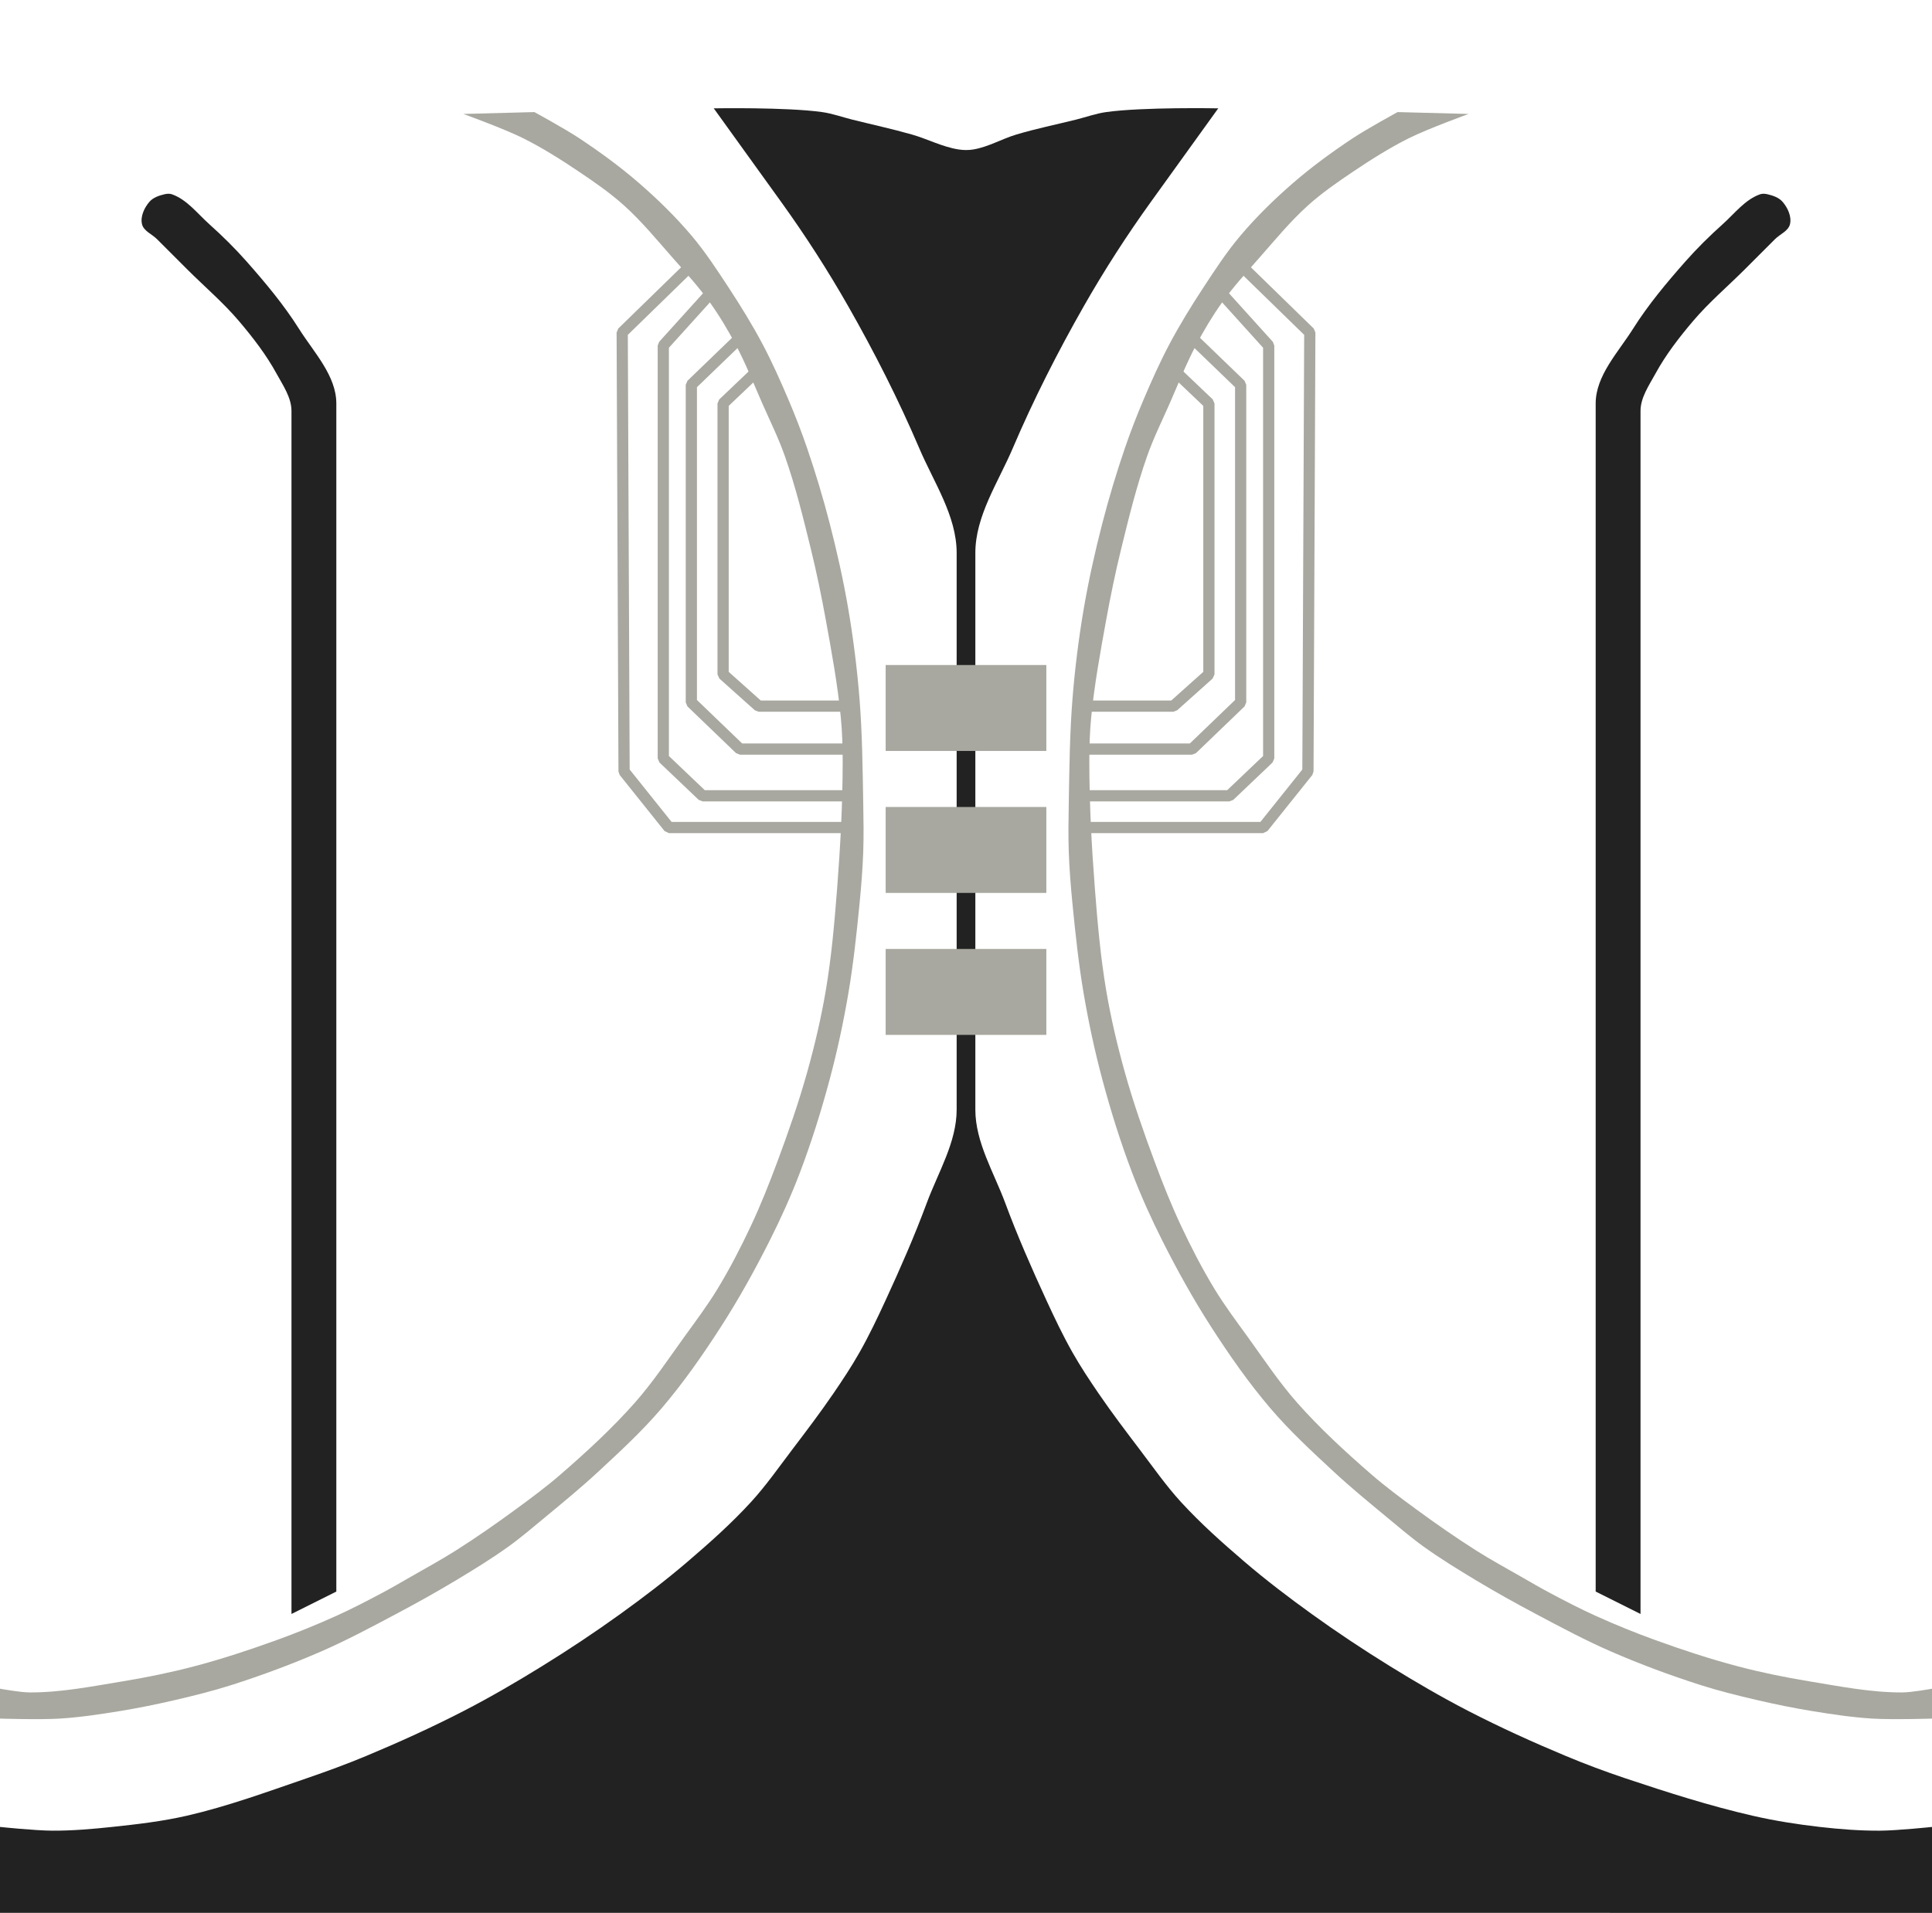<?xml version="1.0" encoding="UTF-8" standalone="no"?>
<!-- Created with Inkscape (http://www.inkscape.org/) -->

<svg
   width="517px"
   height="512px"
   viewBox="0 0 517 512"
   version="1.1"
   id="SVGRoot"
   sodipodi:docname="Torso Front Kaminoan.svg"
   xml:space="preserve"
   inkscape:version="1.2.2 (b0a8486541, 2022-12-01)"
   xmlns:inkscape="http://www.inkscape.org/namespaces/inkscape"
   xmlns:sodipodi="http://sodipodi.sourceforge.net/DTD/sodipodi-0.dtd"
   xmlns="http://www.w3.org/2000/svg"
   xmlns:svg="http://www.w3.org/2000/svg"><sodipodi:namedview
     id="namedview1111"
     pagecolor="#ffffff"
     bordercolor="#111111"
     borderopacity="1"
     inkscape:showpageshadow="0"
     inkscape:pageopacity="0"
     inkscape:pagecheckerboard="1"
     inkscape:deskcolor="#d1d1d1"
     inkscape:document-units="px"
     showgrid="false"
     inkscape:zoom="1.0444209"
     inkscape:cx="235.05849"
     inkscape:cy="231.70735"
     inkscape:window-width="1536"
     inkscape:window-height="793"
     inkscape:window-x="1912"
     inkscape:window-y="-8"
     inkscape:window-maximized="1"
     inkscape:current-layer="layer1" /><defs
     id="defs1106" /><g
     inkscape:label="Layer 1"
     inkscape:groupmode="layer"
     id="layer1"><rect
       style="display:inline;fill:#ffffff;stroke-width:35.499;stroke-linejoin:round"
       id="rect1250"
       width="517"
       height="512"
       x="0"
       y="0" /><path
       style="fill:#222222;fill-opacity:1;stroke-width:6;stroke-linejoin:round"
       d="m 40,54 c 0.977,-1.126 2.549,-1.658 4,-2 0.649,-0.153 1.371,-0.221 2,0 4.028,1.413 6.819,5.153 10,8 3.513,3.144 6.88,6.466 10,10 5.03,5.698 9.947,11.569 14,18 3.974,6.306 10,12.546 10,20 v 318 l -12,6 V 110 c 0,-3.59 -2.278,-6.85 -4,-10 -2.751,-5.032 -6.293,-9.624 -10,-14 -4.266,-5.036 -9.333,-9.333 -14,-14 -2.667,-2.667 -5.333,-5.333 -8,-8 -1.333,-1.333 -3.567,-2.165 -4,-4 -0.484,-2.052 0.619,-4.407 2,-6 z"
       id="path1306"
       sodipodi:nodetypes="aaaaaasccsaaaaaa" /><path
       style="fill:#222222;fill-opacity:1;stroke-width:6;stroke-linejoin:round"
       d="m 191,29 c 0,0 19.422,-0.347 29,1 2.722,0.383 5.333,1.333 8,2 5.333,1.333 10.713,2.495 16,4 4.208,1.198 8.178,3.325 12.5,4 1.317,0.206 2.685,0.222 4,0 4.002,-0.676 7.611,-2.84 11.5,-4 5.268,-1.571 10.667,-2.667 16,-4 2.667,-0.667 5.278,-1.619 8,-2 9.909,-1.388 30,-1 30,-1 l -18,25 c -6.483,9.004 -12.511,18.357 -18,28 -7.006,12.307 -13.442,24.975 -19,38 -3.89,9.115 -10,18.089 -10,28 v 149 c 0,8.75 4.959,16.796 8,25 3.271,8.824 7.06,17.454 11,26 2.184,4.738 4.429,9.46 7,14 2.141,3.782 4.547,7.412 7,11 3.5,5.118 7.251,10.062 11,15 3.589,4.727 6.995,9.621 11,14 5.252,5.742 11.089,10.939 17,16 5.774,4.944 11.834,9.556 18,14 6.825,4.919 13.844,9.577 21,14 6.858,4.239 13.833,8.307 21,12 8.485,4.372 17.192,8.322 26,12 5.256,2.195 10.597,4.195 16,6 11.205,3.743 22.486,7.357 34,10 5.929,1.361 11.957,2.309 18,3 5.309,0.607 10.656,1.024 16,1 4.679,-0.021 14,-1 14,-1 v 23 H 0 v -23 c 0,0 9.321,0.979 14,1 5.344,0.024 10.686,-0.436 16,-1 6.704,-0.711 13.43,-1.49 20,-3 10.891,-2.503 21.431,-6.37 32,-10 5.387,-1.85 10.744,-3.805 16,-6 8.808,-3.678 17.515,-7.628 26,-12 7.167,-3.693 14.142,-7.761 21,-12 7.156,-4.423 14.175,-9.081 21,-14 6.166,-4.444 12.226,-9.056 18,-14 5.911,-5.061 11.748,-10.258 17,-16 4.005,-4.379 7.411,-9.273 11,-14 3.749,-4.938 7.5,-9.882 11,-15 2.453,-3.588 4.859,-7.218 7,-11 2.571,-4.54 4.816,-9.262 7,-14 3.94,-8.546 7.729,-17.176 11,-26 3.041,-8.204 8,-16.25 8,-25 V 148 c 0,-9.911 -6.11,-18.885 -10,-28 -5.558,-13.025 -11.994,-25.693 -19,-38 -5.489,-9.643 -11.517,-18.996 -18,-28 z"
       id="path1875"
       sodipodi:nodetypes="caaaaaaaacsaassaaaaaaaaaaaaaaaccccaaaaaaaaaaaaaaassaasc" /><path
       style="fill:#a8a8a0;fill-opacity:1;stroke-width:6;stroke-linejoin:round"
       d="m 237,178 v 23 h 43 v -23 z"
       id="path1893"
       sodipodi:nodetypes="ccccc" /><path
       style="fill:#a8a8a0;fill-opacity:1;stroke-width:6;stroke-linejoin:round"
       d="m 237,216 v 23 h 43 v -23 z"
       id="path1895"
       sodipodi:nodetypes="ccccc" /><path
       style="fill:#a8a8a0;fill-opacity:1;stroke-width:6;stroke-linejoin:round"
       d="m 237,254 v 23 h 43 v -23 z"
       id="path1897"
       sodipodi:nodetypes="ccccc" /><path
       style="fill:none;fill-opacity:1;stroke:#a8a8a0;stroke-width:3;stroke-linejoin:bevel;stroke-dasharray:none;stroke-opacity:1"
       d="m 186,70 -19.5,19 0.5,117.5 12,15 h 49"
       id="path1964"
       sodipodi:nodetypes="ccccc" /><path
       style="fill:none;fill-opacity:1;stroke:#a8a8a0;stroke-width:3;stroke-linejoin:bevel;stroke-dasharray:none;stroke-opacity:1"
       d="m 191.5,77 -14,15.5 V 203 l 10.5,10 h 40"
       id="path2346"
       sodipodi:nodetypes="ccccc" /><path
       style="fill:none;fill-opacity:1;stroke:#a8a8a0;stroke-width:3;stroke-linejoin:bevel;stroke-dasharray:none;stroke-opacity:1"
       d="M 199,89.5 185,103 v 85 l 13,12.5 h 28"
       id="path2348"
       sodipodi:nodetypes="ccccc" /><path
       style="fill:none;fill-opacity:1;stroke:#a8a8a0;stroke-width:3;stroke-linejoin:bevel;stroke-dasharray:none;stroke-opacity:1"
       d="m 204,98 -10.5,10 v 72.5 l 9.5,8.5 h 25"
       id="path2350"
       sodipodi:nodetypes="ccccc" /><path
       style="fill:#a8a8a0;fill-opacity:1;stroke:none;stroke-width:3;stroke-linejoin:bevel;stroke-dasharray:none;stroke-opacity:1"
       d="M 124,30.5 143,30 c 0,0 8.141,4.44 12,7 5.555,3.686 10.964,7.632 16,12 4.986,4.324 9.734,8.964 14,14 3.707,4.376 6.856,9.204 10,14 3.197,4.876 6.263,9.851 9,15 2.59,4.872 4.842,9.922 7,15 1.816,4.273 3.499,8.607 5,13 2.251,6.586 4.259,13.261 6,20 1.962,7.596 3.679,15.266 5,23 1.358,7.947 2.355,15.964 3,24 0.747,9.309 0.833,18.662 1,28 0.077,4.333 0.154,8.669 0,13 -0.167,4.676 -0.543,9.344 -1,14 -0.787,8.024 -1.642,16.053 -3,24 -1.321,7.734 -2.969,15.422 -5,23 -2.265,8.451 -4.885,16.824 -8,25 -2.337,6.136 -5.048,12.135 -8,18 -3.96,7.866 -8.236,15.593 -13,23 -4.906,7.626 -10.109,15.106 -16,22 -5.206,6.093 -11.12,11.555 -17,17 -4.51,4.176 -9.266,8.08 -14,12 -3.288,2.723 -6.533,5.509 -10,8 -4.505,3.237 -9.247,6.139 -14,9 -5.243,3.156 -10.595,6.131 -16,9 -6.583,3.495 -13.168,7.021 -20,10 -7.832,3.415 -15.862,6.396 -24,9 -4.929,1.577 -9.96,2.825 -15,4 -4.966,1.157 -9.967,2.183 -15,3 -5.305,0.861 -10.636,1.666 -16,2 -5.323,0.331 -16,0 -16,0 v -8 c 0,0 5.313,0.993 8,1 8.393,0.021 16.719,-1.634 25,-3 6.386,-1.053 12.742,-2.35 19,-4 7.441,-1.962 14.763,-4.383 22,-7 5.414,-1.958 10.755,-4.128 16,-6.5 4.075,-1.843 8.05,-3.903 12,-6 2.702,-1.435 5.345,-2.979 8,-4.5 4.018,-2.302 8.089,-4.52 12,-7 5.466,-3.466 10.778,-7.176 16,-11 4.12,-3.017 8.229,-6.066 12.085,-9.414 6.942,-6.029 13.745,-12.28 19.831,-19.172 4.806,-5.443 8.837,-11.526 13.085,-17.414 3.084,-4.274 6.262,-8.496 9,-13 3.331,-5.479 6.276,-11.196 9,-17 2.603,-5.548 4.863,-11.256 7,-17 2.94,-7.903 5.729,-15.879 8,-24 2.025,-7.243 3.749,-14.584 5,-22 1.506,-8.929 2.3,-17.972 3,-27 0.877,-11.31 1.486,-22.656 1.5,-34 0.005,-4.003 -0.112,-8.015 -0.5,-12 -0.851,-8.727 -2.43,-17.373 -4,-26 -1.159,-6.368 -2.46,-12.714 -4,-19 -2.059,-8.405 -4.123,-16.839 -7,-25 -1.688,-4.788 -3.955,-9.353 -6,-14 -2.283,-5.189 -4.355,-10.486 -7,-15.5 -2.094,-3.969 -4.39,-7.85 -7,-11.5 -3.029,-4.235 -6.561,-8.091 -10,-12 -4.207,-4.781 -8.267,-9.739 -13,-14 -3.716,-3.345 -7.851,-6.21 -12,-9 -4.839,-3.254 -9.783,-6.395 -15,-9 -5.15,-2.572 -16,-6.5 -16,-6.5 z"
       id="path2352"
       sodipodi:nodetypes="ccaaaaaaaaaaaaaaaaaaaaaaaaaaaaaccaaaaaaaaaaaaaaaaaaaaaaaaaaaaaac" /><path
       style="fill:#222222;fill-opacity:1;stroke-width:6;stroke-linejoin:round"
       d="m 477,54 c -0.977,-1.126 -2.549,-1.658 -4,-2 -0.649,-0.153 -1.371,-0.221 -2,0 -4.028,1.413 -6.819,5.153 -10,8 -3.513,3.144 -6.88,6.466 -10,10 -5.03,5.698 -9.947,11.569 -14,18 -3.974,6.306 -10,12.546 -10,20 v 318 l 12,6 V 110 c 0,-3.59 2.278,-6.85 4,-10 2.751,-5.032 6.293,-9.624 10,-14 4.266,-5.036 9.333,-9.333 14,-14 2.667,-2.667 5.333,-5.333 8,-8 1.333,-1.333 3.567,-2.165 4,-4 0.484,-2.052 -0.619,-4.407 -2,-6 z"
       id="path2481"
       sodipodi:nodetypes="aaaaaasccsaaaaaa" /><path
       style="fill:none;fill-opacity:1;stroke:#a8a8a0;stroke-width:3;stroke-linejoin:bevel;stroke-dasharray:none;stroke-opacity:1"
       d="m 331,70 19.5,19 -0.5,117.5 -12,15 h -49"
       id="path2483"
       sodipodi:nodetypes="ccccc" /><path
       style="fill:none;fill-opacity:1;stroke:#a8a8a0;stroke-width:3;stroke-linejoin:bevel;stroke-dasharray:none;stroke-opacity:1"
       d="m 325.5,77 14,15.5 V 203 L 329,213 h -40"
       id="path2485"
       sodipodi:nodetypes="ccccc" /><path
       style="fill:none;fill-opacity:1;stroke:#a8a8a0;stroke-width:3;stroke-linejoin:bevel;stroke-dasharray:none;stroke-opacity:1"
       d="m 318,89.5 14,13.5 v 85 l -13,12.5 h -28"
       id="path2487"
       sodipodi:nodetypes="ccccc" /><path
       style="fill:none;fill-opacity:1;stroke:#a8a8a0;stroke-width:3;stroke-linejoin:bevel;stroke-dasharray:none;stroke-opacity:1"
       d="m 313,98 10.5,10 v 72.5 L 314,189 h -25"
       id="path2489"
       sodipodi:nodetypes="ccccc" /><path
       style="fill:#a8a8a0;fill-opacity:1;stroke:none;stroke-width:3;stroke-linejoin:bevel;stroke-dasharray:none;stroke-opacity:1"
       d="M 393,30.5 374,30 c 0,0 -8.141,4.44 -12,7 -5.555,3.686 -10.964,7.632 -16,12 -4.986,4.324 -9.734,8.964 -14,14 -3.707,4.376 -6.856,9.204 -10,14 -3.197,4.876 -6.263,9.851 -9,15 -2.59,4.872 -4.842,9.922 -7,15 -1.816,4.273 -3.499,8.607 -5,13 -2.251,6.586 -4.259,13.261 -6,20 -1.962,7.596 -3.679,15.266 -5,23 -1.358,7.947 -2.355,15.964 -3,24 -0.747,9.309 -0.833,18.662 -1,28 -0.077,4.333 -0.154,8.669 0,13 0.167,4.676 0.543,9.344 1,14 0.787,8.024 1.642,16.053 3,24 1.321,7.734 2.969,15.422 5,23 2.265,8.451 4.885,16.824 8,25 2.337,6.136 5.048,12.135 8,18 3.96,7.866 8.236,15.593 13,23 4.906,7.626 10.109,15.106 16,22 5.206,6.093 11.12,11.555 17,17 4.51,4.176 9.266,8.08 14,12 3.288,2.723 6.533,5.509 10,8 4.505,3.237 9.247,6.139 14,9 5.243,3.156 10.595,6.131 16,9 6.583,3.495 13.168,7.021 20,10 7.832,3.415 15.862,6.396 24,9 4.929,1.577 9.96,2.825 15,4 4.966,1.157 9.967,2.183 15,3 5.305,0.861 10.636,1.666 16,2 5.323,0.331 16,0 16,0 v -8 c 0,0 -5.313,0.993 -8,1 -8.393,0.021 -16.719,-1.634 -25,-3 -6.386,-1.053 -12.742,-2.35 -19,-4 -7.441,-1.962 -14.763,-4.383 -22,-7 -5.414,-1.958 -10.755,-4.128 -16,-6.5 -4.075,-1.843 -8.05,-3.903 -12,-6 -2.702,-1.435 -5.345,-2.979 -8,-4.5 -4.018,-2.302 -8.089,-4.52 -12,-7 -5.466,-3.466 -10.778,-7.176 -16,-11 -4.12,-3.017 -8.229,-6.066 -12.085,-9.414 -6.942,-6.029 -13.745,-12.28 -19.831,-19.172 C 342.279,369.971 338.248,363.888 334,358 c -3.084,-4.274 -6.262,-8.496 -9,-13 -3.331,-5.479 -6.276,-11.196 -9,-17 -2.603,-5.548 -4.863,-11.256 -7,-17 -2.94,-7.903 -5.729,-15.879 -8,-24 -2.025,-7.243 -3.749,-14.584 -5,-22 -1.506,-8.929 -2.3,-17.972 -3,-27 -0.877,-11.31 -1.486,-22.656 -1.5,-34 -0.005,-4.003 0.112,-8.015 0.5,-12 0.851,-8.727 2.43,-17.373 4,-26 1.159,-6.368 2.46,-12.714 4,-19 2.059,-8.405 4.123,-16.839 7,-25 1.688,-4.788 3.955,-9.353 6,-14 2.283,-5.189 4.355,-10.486 7,-15.5 2.094,-3.969 4.39,-7.85 7,-11.5 3.029,-4.235 6.561,-8.091 10,-12 4.207,-4.781 8.267,-9.739 13,-14 3.716,-3.345 7.851,-6.21 12,-9 4.839,-3.254 9.783,-6.395 15,-9 5.15,-2.572 16,-6.5 16,-6.5 z"
       id="path2491"
       sodipodi:nodetypes="ccaaaaaaaaaaaaaaaaaaaaaaaaaaaaaccaaaaaaaaaaaaaaaaaaaaaaaaaaaaaac" /></g></svg>
